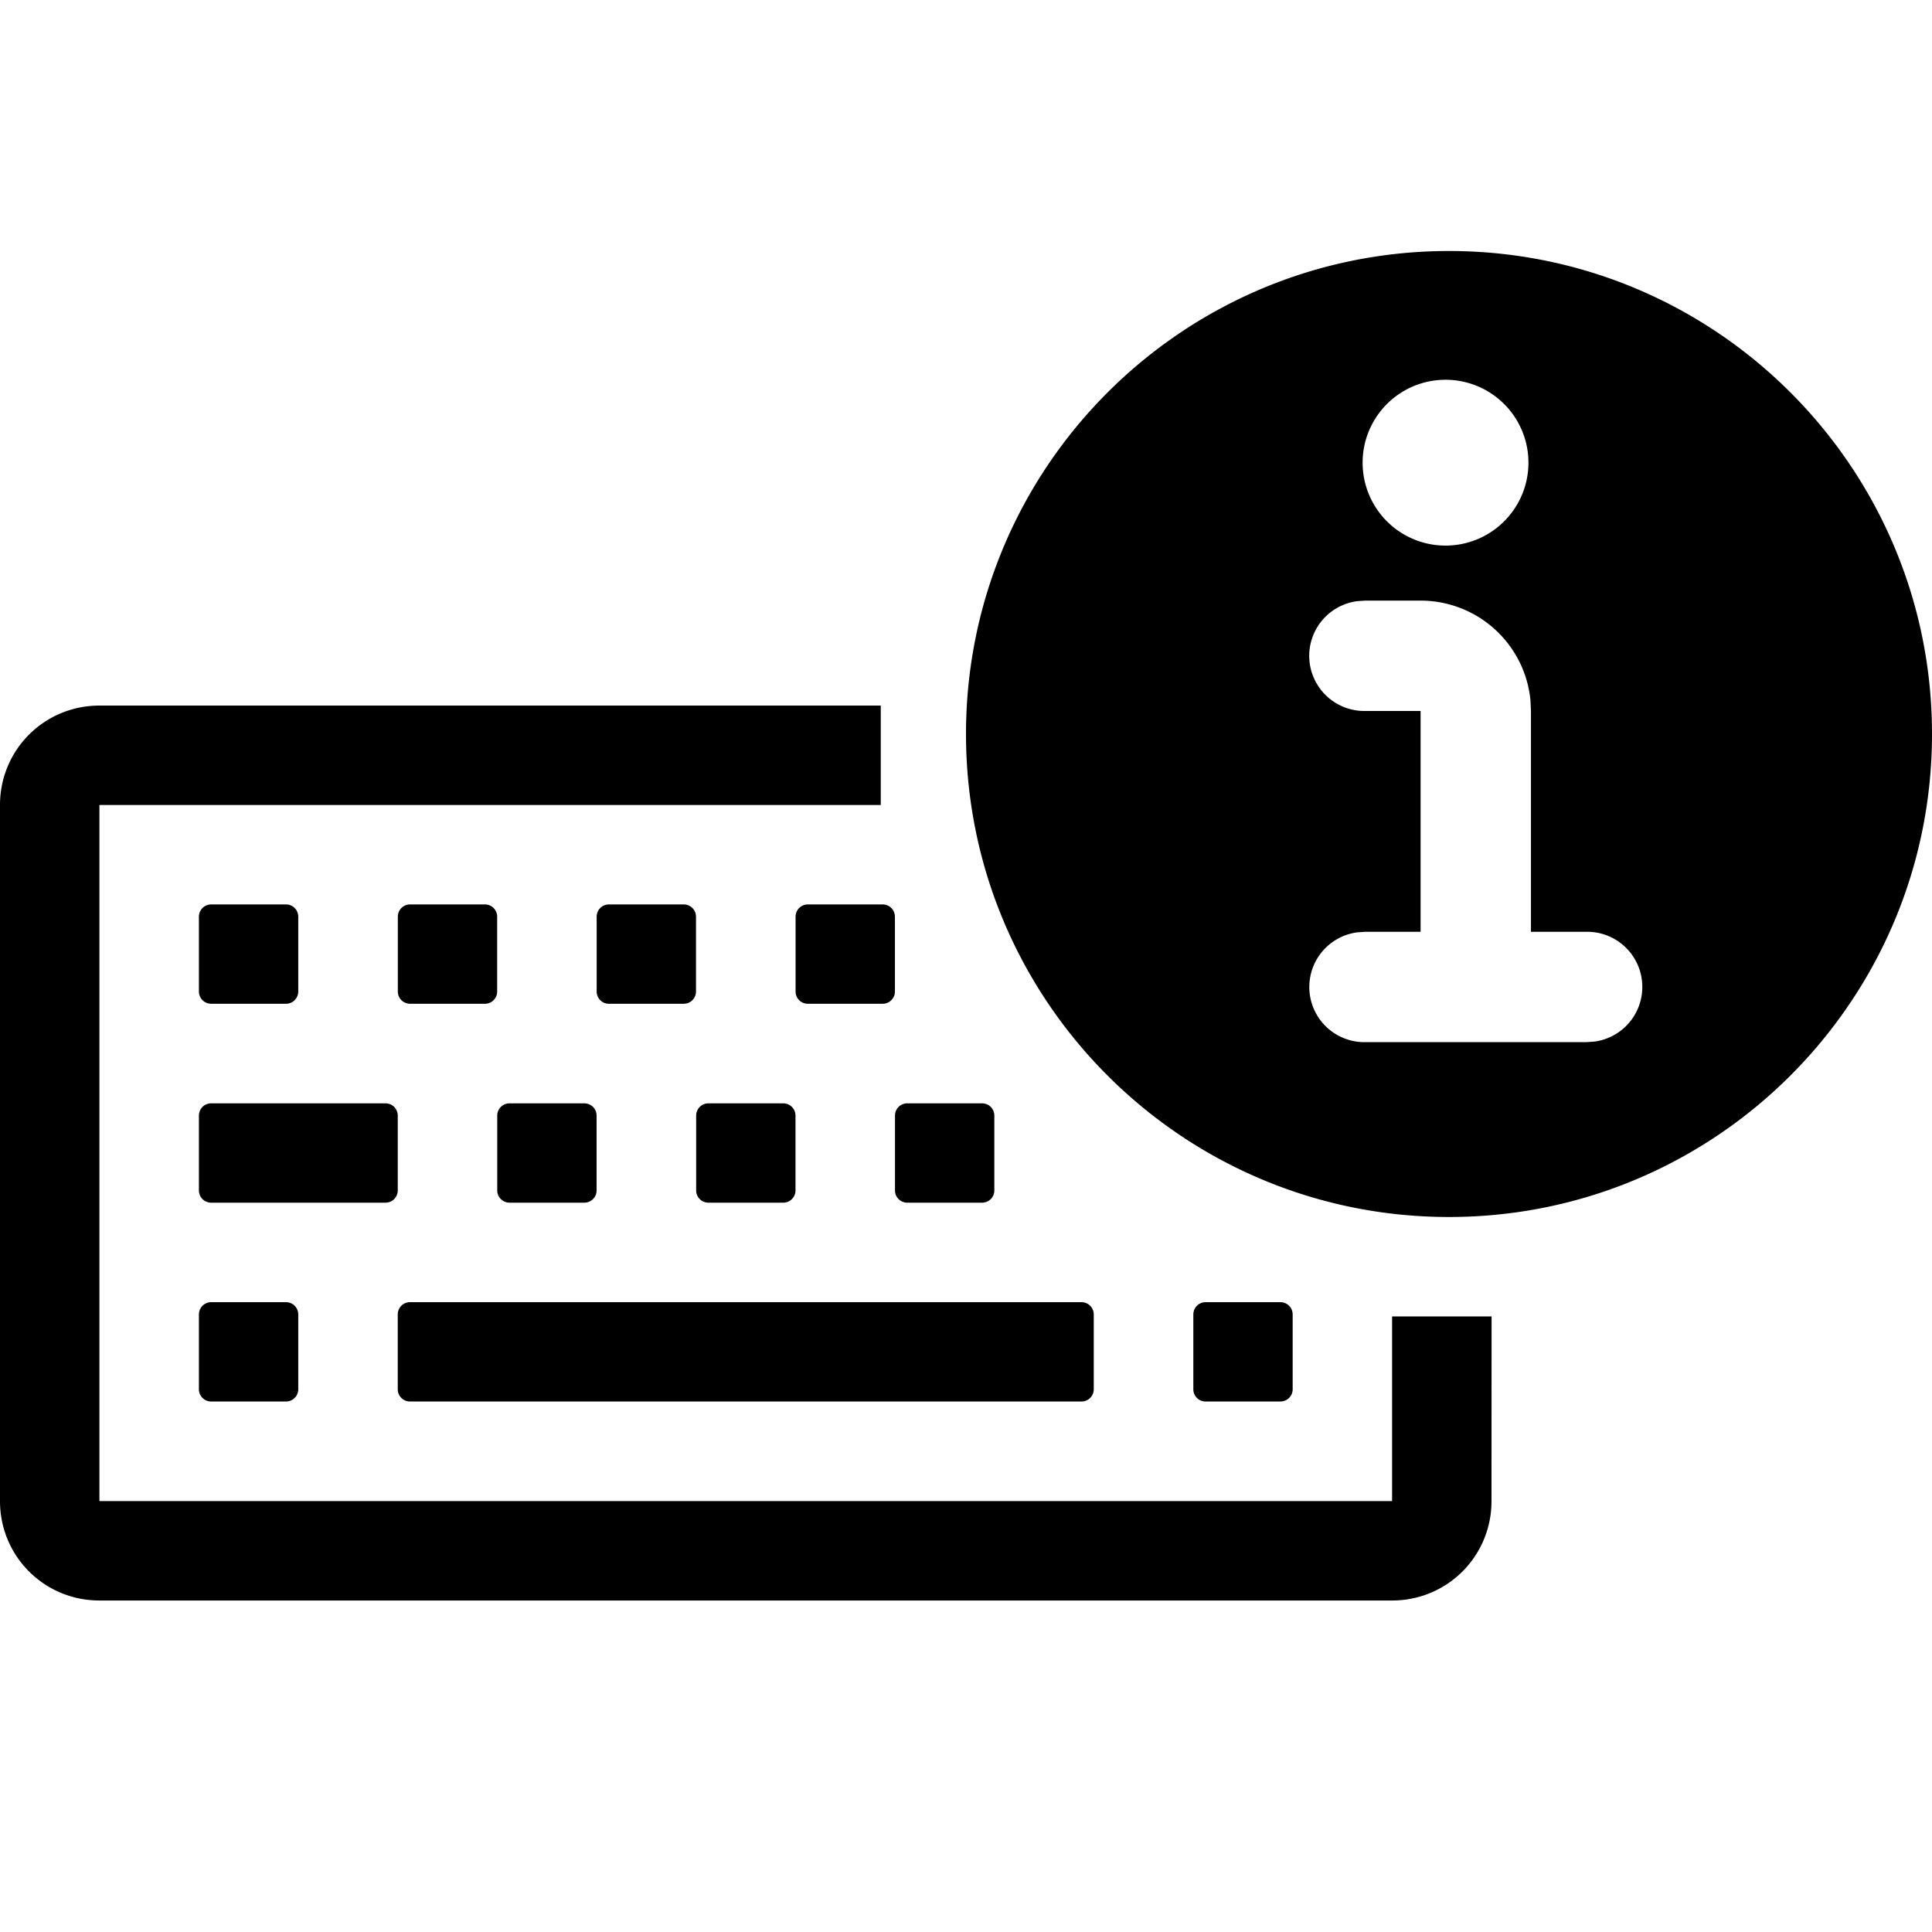 <svg xmlns="http://www.w3.org/2000/svg" class="cel-icon cel-icon-stroke-width" viewBox="0 0 24 24"><path d="M10.941 10H1.235v8.647h16.058v-2.294h1.236l-.001 2.294c0 .685-.55 1.235-1.235 1.235H1.235C.55 19.882 0 19.332 0 18.647V10c0-.685.55-1.235 1.235-1.235h9.706V10zm-7.39 6.176c.087 0 .154.068.154.154v.926a.152.152 0 01-.154.154h-.926a.152.152 0 01-.154-.154v-.926c0-.087.068-.154.154-.154h.926zm9.882 0c.087 0 .154.068.154.154v.926a.152.152 0 01-.154.154H5.095a.152.152 0 01-.154-.154v-.926c0-.087.068-.154.154-.154h8.338zm2.471 0c.087 0 .154.068.154.154v.926a.152.152 0 01-.154.154h-.926a.152.152 0 01-.154-.154v-.926c0-.087.068-.154.154-.154h.926zm-11.117-2.47c.087 0 .154.068.154.154v.926a.152.152 0 01-.154.154H2.625a.152.152 0 01-.154-.154v-.926c0-.087.068-.154.154-.154h2.162zm2.47 0c.087 0 .154.068.154.154v.926a.152.152 0 01-.154.154h-.926a.152.152 0 01-.154-.154v-.926c0-.087.068-.154.154-.154h.926zm2.471 0c.087 0 .154.068.154.154v.926a.152.152 0 01-.154.154h-.926a.152.152 0 01-.154-.154v-.926c0-.087.068-.154.154-.154h.926zm2.47 0c.087 0 .154.068.154.154v.926a.152.152 0 01-.154.154h-.926a.152.152 0 01-.154-.154v-.926c0-.087.068-.154.154-.154h.926zm-8.647-2.471c.087 0 .154.068.154.154v.926a.152.152 0 01-.154.154h-.926a.152.152 0 01-.154-.154v-.926c0-.087.068-.154.154-.154h.926zm2.471 0c.087 0 .154.068.154.154v.926a.152.152 0 01-.154.154h-.926a.152.152 0 01-.154-.154v-.926c0-.087.068-.154.154-.154h.926zm2.47 0c.087 0 .154.068.154.154v.926a.152.152 0 01-.154.154h-.926a.152.152 0 01-.154-.154v-.926c0-.087.068-.154.154-.154h.926zm2.471 0c.087 0 .154.068.154.154v.926a.152.152 0 01-.154.154h-.926a.152.152 0 01-.154-.154v-.926c0-.087.068-.154.154-.154h.926z"/><path d="M18 3.118c3.313 0 6 2.688 6 6s-2.688 6-6 6c-3.313 0-6-2.688-6-6s2.688-6 6-6zm-.354 4.343h-.686l-.101.007a.685.685 0 00.102 1.364h.686v2.743h-.686l-.101.007a.685.685 0 00.102 1.364h2.743l.101-.007a.685.685 0 00-.102-1.364h-.686V8.832l-.006-.132a1.371 1.371 0 00-1.365-1.239zm.343-2.743a1.03 1.03 0 100 2.059 1.03 1.03 0 000-2.059z"/></svg>